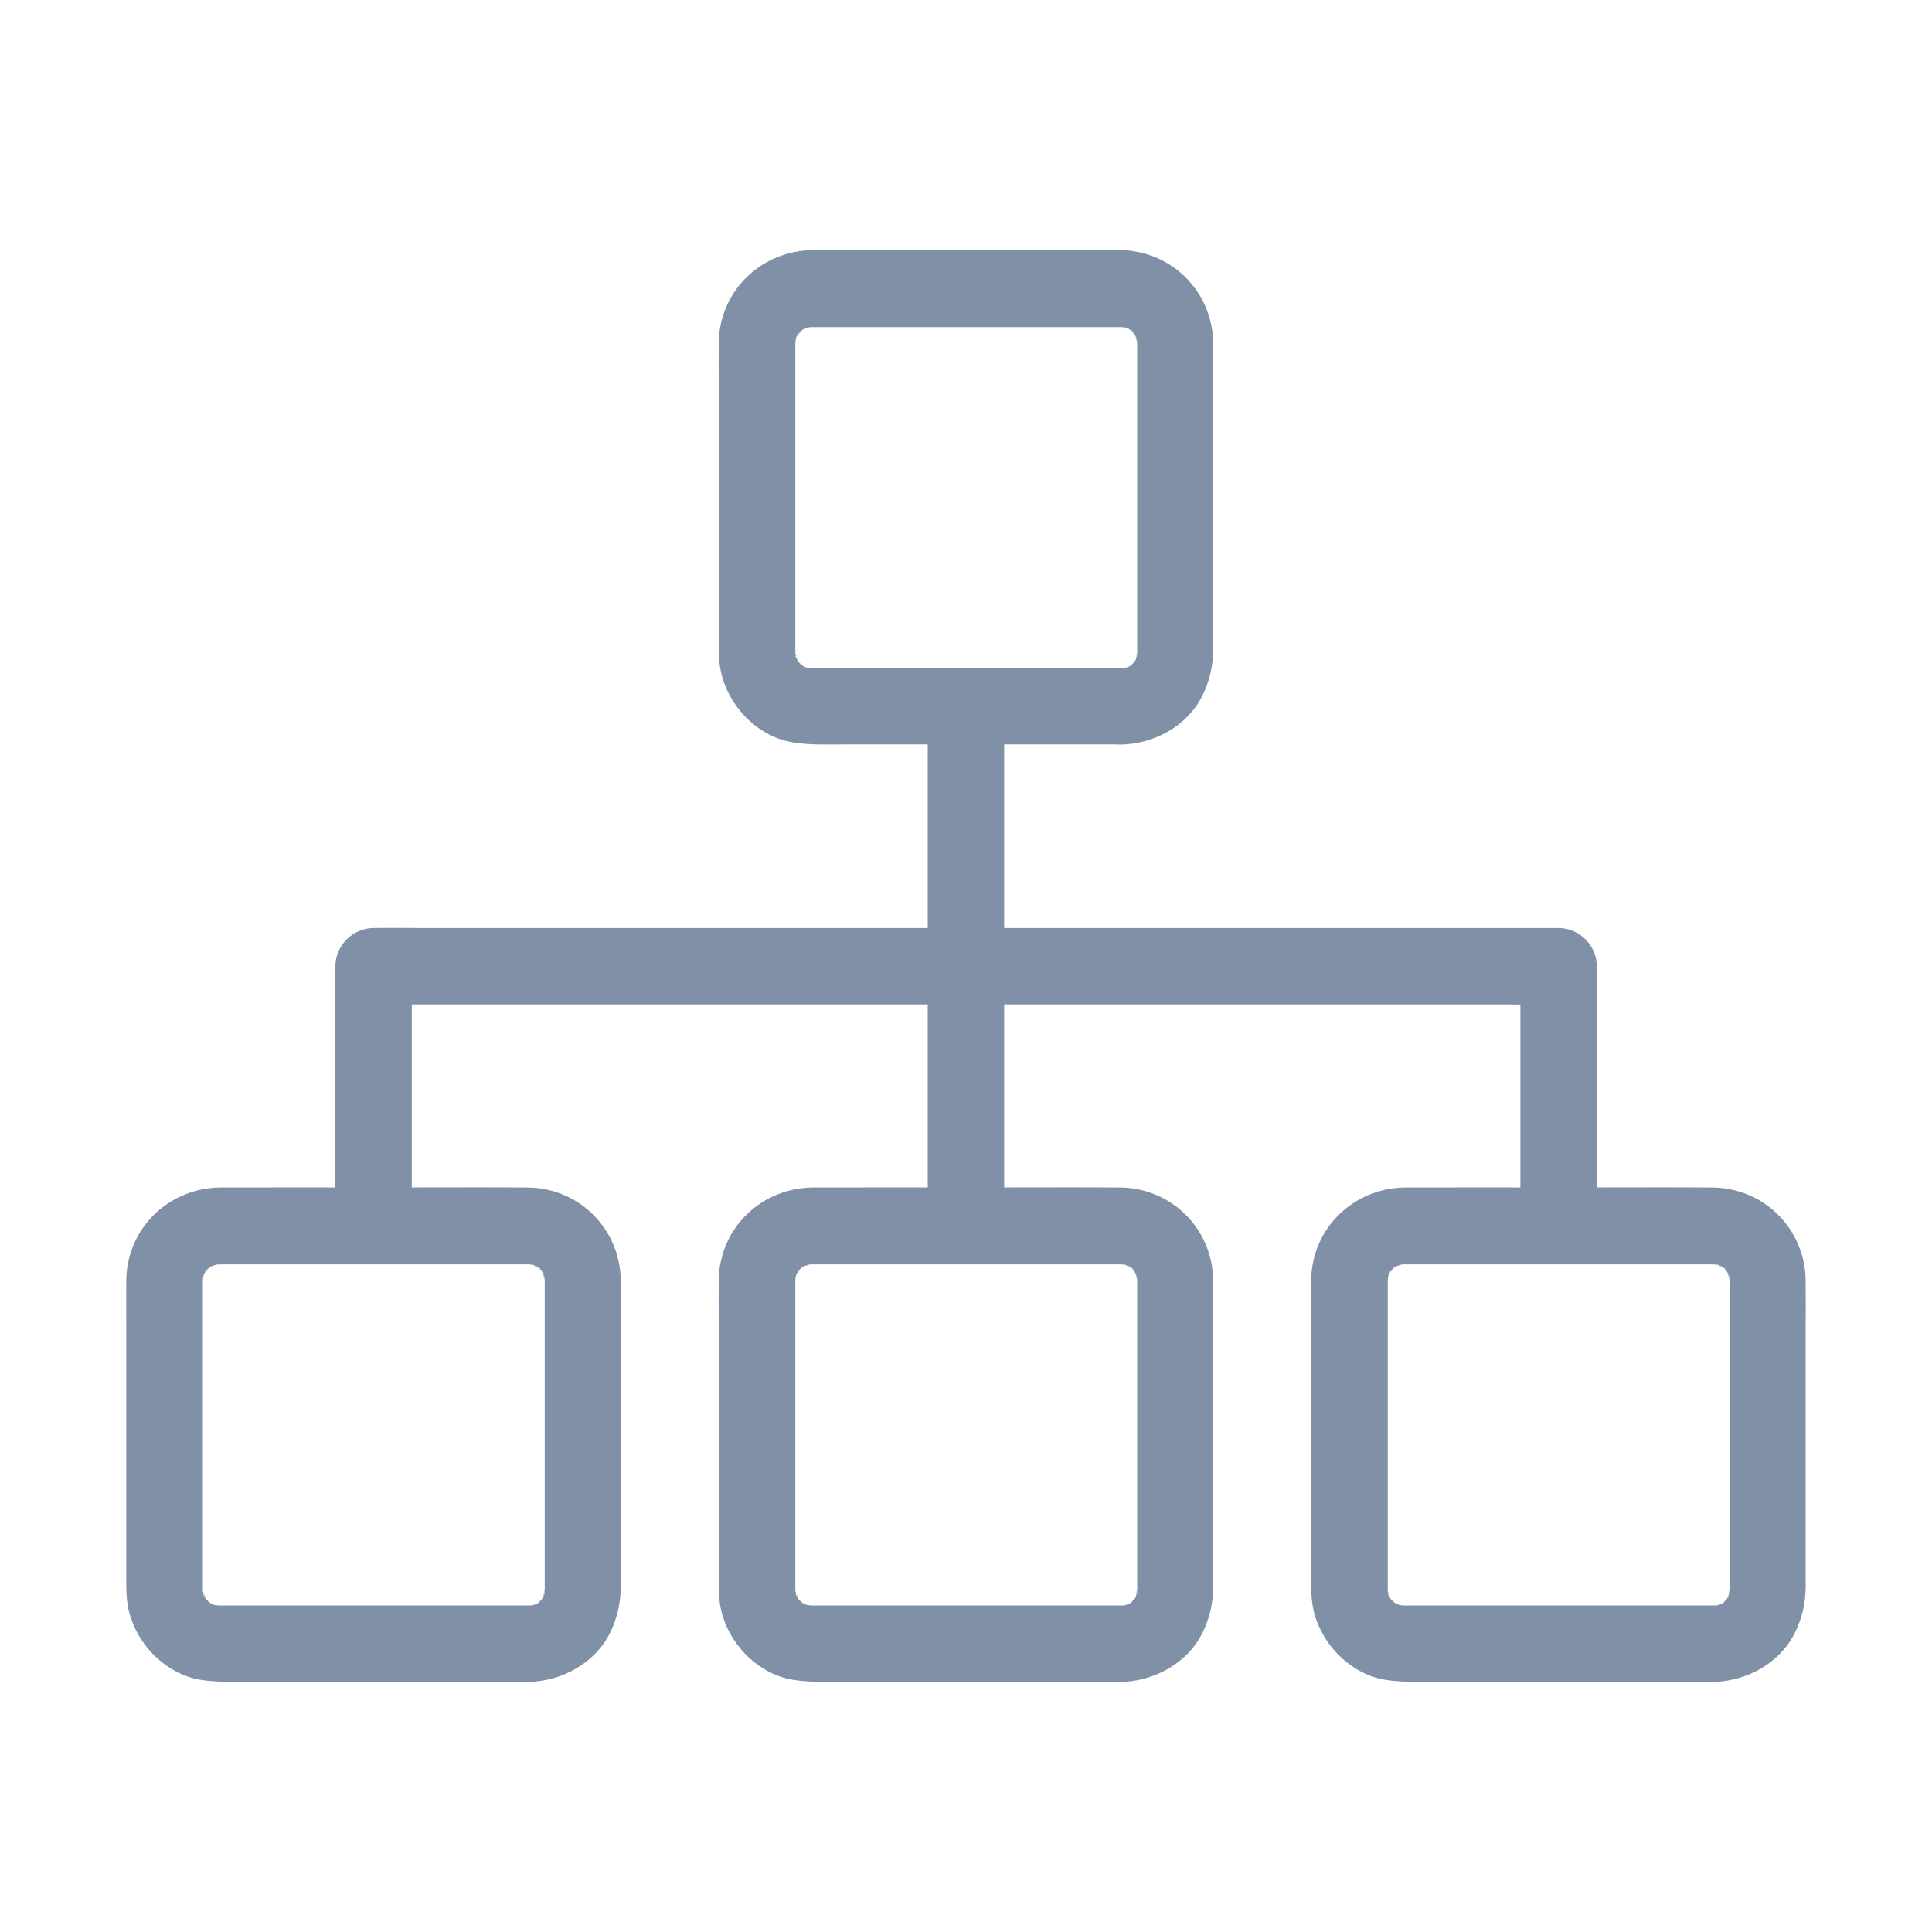 <svg width="20" height="20" viewBox="0 0 20 20" fill="none" xmlns="http://www.w3.org/2000/svg">
<path d="M11.605 6.917C11.172 6.917 10.738 6.917 10.306 6.917C9.717 6.917 9.128 6.917 8.539 6.917C8.492 6.917 8.446 6.917 8.398 6.917C8.386 6.917 8.356 6.91 8.348 6.915C8.356 6.91 8.446 6.938 8.383 6.919C8.372 6.915 8.36 6.912 8.349 6.91C8.332 6.907 8.286 6.884 8.342 6.912C8.406 6.944 8.335 6.908 8.328 6.903C8.314 6.896 8.239 6.843 8.293 6.884C8.344 6.922 8.281 6.866 8.267 6.854C8.219 6.81 8.307 6.926 8.267 6.854C8.26 6.842 8.251 6.828 8.244 6.815C8.212 6.761 8.263 6.805 8.251 6.836C8.254 6.826 8.233 6.766 8.23 6.757C8.216 6.72 8.237 6.801 8.235 6.803C8.237 6.792 8.233 6.768 8.233 6.755C8.233 6.752 8.233 6.75 8.233 6.747C8.233 6.729 8.233 6.712 8.233 6.694C8.233 6.611 8.233 6.529 8.233 6.446C8.233 5.813 8.233 5.18 8.233 4.548C8.233 4.28 8.233 4.015 8.233 3.748C8.233 3.686 8.233 3.625 8.233 3.565C8.233 3.54 8.24 3.465 8.231 3.526C8.221 3.597 8.24 3.504 8.244 3.488C8.256 3.428 8.237 3.509 8.228 3.518C8.235 3.511 8.239 3.495 8.244 3.488C8.253 3.472 8.282 3.438 8.286 3.421C8.277 3.472 8.235 3.479 8.267 3.449C8.279 3.437 8.297 3.423 8.307 3.41C8.328 3.382 8.277 3.437 8.272 3.437C8.279 3.437 8.302 3.417 8.311 3.412C8.326 3.403 8.406 3.363 8.346 3.391C8.286 3.421 8.369 3.389 8.386 3.384C8.449 3.365 8.36 3.393 8.351 3.388C8.355 3.391 8.398 3.386 8.398 3.386C8.409 3.386 8.418 3.386 8.428 3.386C8.495 3.386 8.562 3.386 8.631 3.386C8.905 3.386 9.179 3.386 9.451 3.386C10.079 3.386 10.705 3.386 11.332 3.386C11.408 3.386 11.483 3.386 11.561 3.386C11.577 3.386 11.591 3.386 11.607 3.386C11.624 3.386 11.696 3.395 11.629 3.384C11.562 3.373 11.65 3.393 11.668 3.396C11.707 3.403 11.689 3.426 11.638 3.38C11.649 3.389 11.668 3.395 11.679 3.402C11.693 3.409 11.705 3.417 11.717 3.424C11.759 3.447 11.705 3.442 11.691 3.403C11.694 3.416 11.738 3.453 11.747 3.458C11.775 3.479 11.721 3.428 11.721 3.423C11.721 3.43 11.74 3.453 11.745 3.461C11.751 3.472 11.756 3.481 11.761 3.491C11.8 3.556 11.747 3.486 11.754 3.47C11.751 3.481 11.77 3.535 11.775 3.549C11.795 3.595 11.772 3.465 11.77 3.514C11.77 3.526 11.772 3.539 11.772 3.551C11.772 3.554 11.772 3.556 11.772 3.56C11.772 3.612 11.772 3.667 11.772 3.72C11.772 4.317 11.772 4.917 11.772 5.514C11.772 5.81 11.772 6.107 11.772 6.402C11.772 6.492 11.772 6.583 11.772 6.673C11.772 6.696 11.772 6.719 11.772 6.741C11.772 6.747 11.772 6.752 11.772 6.755C11.772 6.757 11.772 6.757 11.772 6.759C11.772 6.763 11.772 6.766 11.772 6.771C11.77 6.829 11.749 6.789 11.779 6.748C11.77 6.761 11.759 6.813 11.759 6.828C11.756 6.863 11.774 6.792 11.779 6.787C11.772 6.794 11.765 6.817 11.758 6.828C11.749 6.843 11.7 6.915 11.738 6.863C11.779 6.808 11.719 6.877 11.708 6.889C11.666 6.935 11.726 6.871 11.737 6.87C11.729 6.871 11.703 6.893 11.698 6.894C11.684 6.903 11.601 6.945 11.663 6.915C11.721 6.887 11.642 6.917 11.622 6.922C11.573 6.937 11.621 6.9 11.658 6.919C11.647 6.912 11.607 6.917 11.605 6.917C11.397 6.922 11.199 7.096 11.209 7.313C11.218 7.524 11.383 7.713 11.605 7.708C11.947 7.701 12.29 7.517 12.447 7.202C12.524 7.047 12.559 6.886 12.559 6.713C12.559 6.506 12.559 6.298 12.559 6.093C12.559 5.414 12.559 4.737 12.559 4.059C12.559 3.89 12.561 3.72 12.559 3.551C12.552 3.017 12.127 2.593 11.591 2.589C11.072 2.586 10.554 2.589 10.035 2.589C9.497 2.589 8.961 2.588 8.423 2.589C7.887 2.591 7.451 3.003 7.44 3.544C7.439 3.695 7.44 3.848 7.44 3.999C7.44 4.672 7.44 5.346 7.44 6.017C7.44 6.24 7.44 6.464 7.44 6.689C7.44 6.805 7.448 6.921 7.483 7.031C7.585 7.355 7.866 7.629 8.207 7.685C8.39 7.715 8.576 7.706 8.761 7.706C9.072 7.706 9.383 7.706 9.696 7.706C10.297 7.706 10.898 7.706 11.499 7.706C11.534 7.706 11.571 7.706 11.607 7.706C11.814 7.706 12.011 7.525 12.002 7.311C11.992 7.098 11.826 6.917 11.605 6.917Z" fill="#8090A7"/>
<path d="M11.605 16.62C11.172 16.62 10.738 16.62 10.306 16.62C9.717 16.62 9.128 16.62 8.539 16.62C8.492 16.62 8.446 16.62 8.398 16.62C8.386 16.62 8.356 16.613 8.348 16.619C8.356 16.613 8.446 16.641 8.383 16.622C8.372 16.619 8.36 16.615 8.349 16.613C8.332 16.61 8.286 16.587 8.342 16.615C8.406 16.647 8.335 16.611 8.328 16.606C8.314 16.599 8.239 16.547 8.293 16.587C8.344 16.626 8.281 16.569 8.267 16.557C8.219 16.513 8.307 16.629 8.267 16.557C8.26 16.545 8.251 16.531 8.244 16.518C8.212 16.464 8.263 16.508 8.251 16.54C8.254 16.529 8.233 16.469 8.23 16.46C8.216 16.423 8.237 16.504 8.235 16.506C8.237 16.495 8.233 16.471 8.233 16.459C8.233 16.455 8.233 16.453 8.233 16.45C8.233 16.432 8.233 16.415 8.233 16.397C8.233 16.314 8.233 16.232 8.233 16.149C8.233 15.516 8.233 14.884 8.233 14.251C8.233 13.984 8.233 13.718 8.233 13.451C8.233 13.389 8.233 13.328 8.233 13.268C8.233 13.244 8.24 13.168 8.231 13.229C8.221 13.3 8.24 13.207 8.244 13.191C8.256 13.131 8.237 13.212 8.228 13.221C8.235 13.214 8.239 13.198 8.244 13.191C8.253 13.175 8.282 13.142 8.286 13.124C8.277 13.175 8.235 13.182 8.267 13.152C8.279 13.14 8.297 13.126 8.307 13.114C8.328 13.085 8.277 13.14 8.272 13.14C8.279 13.14 8.302 13.12 8.311 13.115C8.326 13.106 8.406 13.066 8.346 13.094C8.286 13.124 8.369 13.092 8.386 13.087C8.449 13.068 8.36 13.096 8.351 13.091C8.355 13.094 8.398 13.089 8.398 13.089C8.409 13.089 8.418 13.089 8.428 13.089C8.495 13.089 8.562 13.089 8.631 13.089C8.905 13.089 9.179 13.089 9.451 13.089C10.079 13.089 10.705 13.089 11.332 13.089C11.408 13.089 11.483 13.089 11.561 13.089C11.577 13.089 11.591 13.089 11.607 13.089C11.624 13.089 11.696 13.098 11.629 13.087C11.562 13.077 11.65 13.096 11.668 13.099C11.707 13.106 11.689 13.129 11.638 13.084C11.649 13.092 11.668 13.098 11.679 13.105C11.693 13.112 11.705 13.12 11.717 13.127C11.759 13.15 11.705 13.145 11.691 13.106C11.694 13.119 11.738 13.156 11.747 13.161C11.775 13.182 11.721 13.131 11.721 13.126C11.721 13.133 11.74 13.156 11.745 13.165C11.751 13.175 11.756 13.184 11.761 13.194C11.8 13.259 11.747 13.189 11.754 13.173C11.751 13.184 11.77 13.238 11.775 13.252C11.795 13.298 11.772 13.168 11.77 13.217C11.77 13.229 11.772 13.242 11.772 13.254C11.772 13.258 11.772 13.259 11.772 13.263C11.772 13.316 11.772 13.37 11.772 13.423C11.772 14.021 11.772 14.62 11.772 15.218C11.772 15.513 11.772 15.81 11.772 16.105C11.772 16.195 11.772 16.286 11.772 16.376C11.772 16.399 11.772 16.422 11.772 16.445C11.772 16.45 11.772 16.455 11.772 16.459C11.772 16.46 11.772 16.46 11.772 16.462C11.772 16.466 11.772 16.469 11.772 16.474C11.77 16.532 11.749 16.492 11.779 16.452C11.77 16.464 11.759 16.517 11.759 16.531C11.756 16.566 11.774 16.495 11.779 16.49C11.772 16.497 11.765 16.52 11.758 16.531C11.749 16.547 11.7 16.619 11.738 16.566C11.779 16.511 11.719 16.58 11.708 16.592C11.666 16.638 11.726 16.575 11.737 16.573C11.729 16.575 11.703 16.596 11.698 16.598C11.684 16.606 11.601 16.648 11.663 16.619C11.721 16.59 11.642 16.62 11.622 16.626C11.573 16.64 11.621 16.603 11.658 16.622C11.647 16.615 11.607 16.62 11.605 16.62C11.397 16.626 11.199 16.8 11.209 17.016C11.218 17.227 11.383 17.417 11.605 17.411C11.947 17.404 12.29 17.22 12.447 16.905C12.524 16.75 12.559 16.589 12.559 16.416C12.559 16.209 12.559 16.002 12.559 15.796C12.559 15.117 12.559 14.441 12.559 13.762C12.559 13.593 12.561 13.423 12.559 13.254C12.552 12.72 12.127 12.296 11.591 12.293C11.072 12.289 10.554 12.293 10.035 12.293C9.497 12.293 8.961 12.291 8.423 12.293C7.887 12.294 7.451 12.706 7.44 13.247C7.439 13.398 7.44 13.551 7.44 13.702C7.44 14.376 7.44 15.049 7.44 15.72C7.44 15.944 7.44 16.167 7.44 16.392C7.44 16.508 7.448 16.624 7.483 16.735C7.585 17.058 7.866 17.332 8.207 17.389C8.39 17.418 8.576 17.41 8.761 17.41C9.072 17.41 9.383 17.41 9.696 17.41C10.297 17.41 10.898 17.41 11.499 17.41C11.534 17.41 11.571 17.41 11.607 17.41C11.814 17.41 12.011 17.229 12.002 17.014C11.992 16.801 11.826 16.62 11.605 16.62Z" fill="#8090A7"/>
<path d="M5.472 16.62C5.039 16.62 4.605 16.62 4.173 16.62C3.584 16.62 2.995 16.62 2.406 16.62C2.359 16.62 2.313 16.62 2.265 16.62C2.253 16.62 2.223 16.613 2.214 16.619C2.223 16.613 2.313 16.641 2.25 16.622C2.239 16.619 2.227 16.615 2.216 16.613C2.199 16.61 2.153 16.587 2.209 16.615C2.272 16.647 2.202 16.611 2.195 16.606C2.181 16.599 2.105 16.547 2.16 16.587C2.211 16.626 2.148 16.569 2.134 16.557C2.086 16.513 2.174 16.629 2.134 16.557C2.127 16.545 2.118 16.531 2.111 16.518C2.079 16.464 2.13 16.508 2.118 16.54C2.121 16.529 2.1 16.469 2.097 16.46C2.083 16.423 2.104 16.504 2.102 16.506C2.104 16.495 2.1 16.471 2.1 16.459C2.1 16.455 2.1 16.453 2.1 16.45C2.1 16.432 2.1 16.415 2.1 16.397C2.1 16.314 2.1 16.232 2.1 16.149C2.1 15.516 2.1 14.884 2.1 14.251C2.1 13.984 2.1 13.718 2.1 13.451C2.1 13.389 2.1 13.328 2.1 13.268C2.1 13.244 2.107 13.168 2.098 13.229C2.088 13.3 2.107 13.207 2.111 13.191C2.123 13.131 2.104 13.212 2.095 13.221C2.102 13.214 2.105 13.198 2.111 13.191C2.12 13.175 2.149 13.142 2.153 13.124C2.144 13.175 2.102 13.182 2.134 13.152C2.146 13.14 2.163 13.126 2.174 13.114C2.195 13.085 2.144 13.14 2.139 13.14C2.146 13.14 2.169 13.12 2.178 13.115C2.193 13.106 2.272 13.066 2.213 13.094C2.153 13.124 2.236 13.092 2.253 13.087C2.316 13.068 2.227 13.096 2.218 13.091C2.221 13.094 2.265 13.089 2.265 13.089C2.276 13.089 2.285 13.089 2.295 13.089C2.362 13.089 2.429 13.089 2.497 13.089C2.772 13.089 3.046 13.089 3.318 13.089C3.946 13.089 4.572 13.089 5.199 13.089C5.275 13.089 5.35 13.089 5.428 13.089C5.444 13.089 5.458 13.089 5.473 13.089C5.491 13.089 5.563 13.098 5.496 13.087C5.429 13.077 5.517 13.096 5.535 13.099C5.574 13.106 5.556 13.129 5.505 13.084C5.516 13.092 5.535 13.098 5.546 13.105C5.56 13.112 5.572 13.12 5.584 13.127C5.626 13.15 5.572 13.145 5.558 13.106C5.561 13.119 5.605 13.156 5.614 13.161C5.642 13.182 5.588 13.131 5.588 13.126C5.588 13.133 5.607 13.156 5.612 13.165C5.618 13.175 5.623 13.184 5.628 13.194C5.667 13.259 5.614 13.189 5.621 13.173C5.618 13.184 5.637 13.238 5.642 13.252C5.662 13.298 5.639 13.168 5.637 13.217C5.637 13.229 5.639 13.242 5.639 13.254C5.639 13.258 5.639 13.259 5.639 13.263C5.639 13.316 5.639 13.37 5.639 13.423C5.639 14.021 5.639 14.62 5.639 15.218C5.639 15.513 5.639 15.81 5.639 16.105C5.639 16.195 5.639 16.286 5.639 16.376C5.639 16.399 5.639 16.422 5.639 16.445C5.639 16.45 5.639 16.455 5.639 16.459C5.639 16.46 5.639 16.46 5.639 16.462C5.639 16.466 5.639 16.469 5.639 16.474C5.637 16.532 5.616 16.492 5.646 16.452C5.637 16.464 5.626 16.517 5.626 16.531C5.623 16.566 5.64 16.495 5.646 16.49C5.639 16.497 5.632 16.52 5.625 16.531C5.616 16.547 5.567 16.619 5.605 16.566C5.646 16.511 5.586 16.58 5.575 16.592C5.533 16.638 5.593 16.575 5.604 16.573C5.596 16.575 5.57 16.596 5.565 16.598C5.551 16.606 5.468 16.648 5.53 16.619C5.588 16.59 5.509 16.62 5.489 16.626C5.44 16.64 5.487 16.603 5.524 16.622C5.514 16.615 5.473 16.62 5.472 16.62C5.264 16.626 5.066 16.8 5.076 17.016C5.085 17.227 5.25 17.417 5.472 17.411C5.814 17.404 6.157 17.22 6.314 16.905C6.391 16.75 6.426 16.589 6.426 16.416C6.426 16.209 6.426 16.002 6.426 15.796C6.426 15.117 6.426 14.441 6.426 13.762C6.426 13.593 6.428 13.423 6.426 13.254C6.419 12.72 5.994 12.296 5.458 12.293C4.939 12.289 4.421 12.293 3.902 12.293C3.364 12.293 2.828 12.291 2.29 12.293C1.754 12.294 1.318 12.706 1.307 13.247C1.306 13.398 1.307 13.551 1.307 13.702C1.307 14.376 1.307 15.049 1.307 15.72C1.307 15.944 1.307 16.167 1.307 16.392C1.307 16.508 1.314 16.624 1.35 16.735C1.452 17.058 1.733 17.332 2.074 17.389C2.257 17.418 2.443 17.41 2.628 17.41C2.939 17.41 3.25 17.41 3.563 17.41C4.164 17.41 4.765 17.41 5.366 17.41C5.401 17.41 5.438 17.41 5.473 17.41C5.681 17.41 5.878 17.229 5.869 17.014C5.857 16.801 5.693 16.62 5.472 16.62Z" fill="#8090A7"/>
<path d="M17.737 16.62C17.305 16.62 16.871 16.62 16.438 16.62C15.849 16.62 15.261 16.62 14.672 16.62C14.624 16.62 14.579 16.62 14.531 16.62C14.519 16.62 14.489 16.613 14.48 16.619C14.489 16.613 14.579 16.641 14.515 16.622C14.505 16.619 14.492 16.615 14.482 16.613C14.464 16.61 14.419 16.587 14.475 16.615C14.538 16.647 14.468 16.611 14.461 16.606C14.447 16.599 14.371 16.547 14.426 16.587C14.477 16.626 14.413 16.569 14.399 16.557C14.352 16.513 14.44 16.629 14.399 16.557C14.392 16.545 14.383 16.531 14.376 16.518C14.345 16.464 14.396 16.508 14.383 16.54C14.387 16.529 14.366 16.469 14.362 16.46C14.348 16.423 14.369 16.504 14.368 16.506C14.369 16.495 14.366 16.471 14.366 16.459C14.366 16.455 14.366 16.453 14.366 16.45C14.366 16.432 14.366 16.415 14.366 16.397C14.366 16.314 14.366 16.232 14.366 16.149C14.366 15.516 14.366 14.884 14.366 14.251C14.366 13.984 14.366 13.718 14.366 13.451C14.366 13.389 14.366 13.328 14.366 13.268C14.366 13.244 14.373 13.168 14.364 13.229C14.354 13.3 14.373 13.207 14.376 13.191C14.389 13.131 14.369 13.212 14.361 13.221C14.368 13.214 14.371 13.198 14.376 13.191C14.385 13.175 14.415 13.142 14.419 13.124C14.41 13.175 14.368 13.182 14.399 13.152C14.412 13.14 14.429 13.126 14.44 13.114C14.461 13.085 14.41 13.14 14.405 13.14C14.412 13.14 14.434 13.12 14.443 13.115C14.459 13.106 14.538 13.066 14.478 13.094C14.419 13.124 14.501 13.092 14.519 13.087C14.582 13.068 14.492 13.096 14.484 13.091C14.487 13.094 14.531 13.089 14.531 13.089C14.542 13.089 14.55 13.089 14.561 13.089C14.628 13.089 14.694 13.089 14.763 13.089C15.037 13.089 15.312 13.089 15.584 13.089C16.212 13.089 16.837 13.089 17.465 13.089C17.54 13.089 17.616 13.089 17.693 13.089C17.709 13.089 17.723 13.089 17.739 13.089C17.757 13.089 17.829 13.098 17.762 13.087C17.695 13.077 17.783 13.096 17.801 13.099C17.839 13.106 17.822 13.129 17.771 13.084C17.781 13.092 17.801 13.098 17.811 13.105C17.825 13.112 17.837 13.12 17.85 13.127C17.892 13.15 17.837 13.145 17.823 13.106C17.827 13.119 17.871 13.156 17.88 13.161C17.908 13.182 17.853 13.131 17.853 13.126C17.853 13.133 17.873 13.156 17.878 13.165C17.883 13.175 17.889 13.184 17.894 13.194C17.932 13.259 17.88 13.189 17.887 13.173C17.883 13.184 17.902 13.238 17.908 13.252C17.927 13.298 17.904 13.168 17.902 13.217C17.902 13.229 17.904 13.242 17.904 13.254C17.904 13.258 17.904 13.259 17.904 13.263C17.904 13.316 17.904 13.37 17.904 13.423C17.904 14.021 17.904 14.62 17.904 15.218C17.904 15.513 17.904 15.81 17.904 16.105C17.904 16.195 17.904 16.286 17.904 16.376C17.904 16.399 17.904 16.422 17.904 16.445C17.904 16.45 17.904 16.455 17.904 16.459C17.904 16.46 17.904 16.46 17.904 16.462C17.904 16.466 17.904 16.469 17.904 16.474C17.902 16.532 17.881 16.492 17.911 16.452C17.902 16.464 17.892 16.517 17.892 16.531C17.889 16.566 17.906 16.495 17.911 16.49C17.904 16.497 17.897 16.52 17.89 16.531C17.881 16.547 17.832 16.619 17.871 16.566C17.911 16.511 17.852 16.58 17.841 16.592C17.799 16.638 17.859 16.575 17.869 16.573C17.862 16.575 17.836 16.596 17.831 16.598C17.816 16.606 17.734 16.648 17.795 16.619C17.853 16.59 17.774 16.62 17.755 16.626C17.706 16.64 17.753 16.603 17.79 16.622C17.781 16.615 17.741 16.62 17.737 16.62C17.53 16.626 17.331 16.8 17.342 17.016C17.351 17.227 17.516 17.417 17.737 17.411C18.08 17.404 18.423 17.22 18.579 16.905C18.657 16.75 18.692 16.589 18.692 16.416C18.692 16.209 18.692 16.002 18.692 15.796C18.692 15.117 18.692 14.441 18.692 13.762C18.692 13.593 18.694 13.423 18.692 13.254C18.685 12.72 18.259 12.296 17.723 12.293C17.205 12.289 16.686 12.293 16.168 12.293C15.63 12.293 15.094 12.291 14.556 12.293C14.02 12.294 13.584 12.706 13.573 13.247C13.571 13.398 13.573 13.551 13.573 13.702C13.573 14.376 13.573 15.049 13.573 15.72C13.573 15.944 13.573 16.167 13.573 16.392C13.573 16.508 13.58 16.624 13.615 16.735C13.717 17.058 13.998 17.332 14.339 17.389C14.522 17.418 14.709 17.41 14.893 17.41C15.204 17.41 15.515 17.41 15.828 17.41C16.43 17.41 17.031 17.41 17.632 17.41C17.667 17.41 17.704 17.41 17.739 17.41C17.947 17.41 18.143 17.229 18.135 17.014C18.124 16.801 17.959 16.62 17.737 16.62Z" fill="#8090A7"/>
<path d="M10.395 12.688C10.395 12.083 10.395 11.479 10.395 10.872C10.395 9.907 10.395 8.942 10.395 7.977C10.395 7.756 10.395 7.532 10.395 7.311C10.395 7.104 10.214 6.907 10 6.915C9.785 6.924 9.604 7.089 9.604 7.311C9.604 7.916 9.604 8.52 9.604 9.127C9.604 10.092 9.604 11.057 9.604 12.022C9.604 12.243 9.604 12.467 9.604 12.688C9.604 12.896 9.785 13.092 10 13.084C10.214 13.075 10.395 12.91 10.395 12.688Z" fill="#8090A7"/>
<path d="M4.263 12.688C4.263 11.906 4.263 11.122 4.263 10.34C4.263 10.227 4.263 10.115 4.263 10.002C4.131 10.134 3.999 10.266 3.867 10.398C3.976 10.398 4.085 10.398 4.194 10.398C4.493 10.398 4.79 10.398 5.089 10.398C5.528 10.398 5.968 10.398 6.405 10.398C6.943 10.398 7.481 10.398 8.021 10.398C8.608 10.398 9.195 10.398 9.782 10.398C10.375 10.398 10.967 10.398 11.559 10.398C12.115 10.398 12.67 10.398 13.224 10.398C13.692 10.398 14.157 10.398 14.625 10.398C14.963 10.398 15.3 10.398 15.637 10.398C15.796 10.398 15.956 10.403 16.114 10.398C16.121 10.398 16.128 10.398 16.135 10.398C16.003 10.266 15.871 10.134 15.739 10.002C15.739 10.785 15.739 11.569 15.739 12.351C15.739 12.463 15.739 12.576 15.739 12.688C15.739 12.896 15.921 13.093 16.135 13.084C16.349 13.075 16.53 12.91 16.53 12.688C16.53 11.906 16.53 11.122 16.53 10.34C16.53 10.227 16.53 10.115 16.53 10.002C16.53 9.788 16.349 9.607 16.135 9.607C16.026 9.607 15.917 9.607 15.808 9.607C15.509 9.607 15.212 9.607 14.913 9.607C14.474 9.607 14.034 9.607 13.597 9.607C13.059 9.607 12.521 9.607 11.981 9.607C11.394 9.607 10.807 9.607 10.22 9.607C9.628 9.607 9.035 9.607 8.443 9.607C7.887 9.607 7.332 9.607 6.778 9.607C6.311 9.607 5.845 9.607 5.377 9.607C5.04 9.607 4.702 9.607 4.365 9.607C4.206 9.607 4.046 9.604 3.888 9.607C3.881 9.607 3.874 9.607 3.867 9.607C3.653 9.607 3.472 9.788 3.472 10.002C3.472 10.785 3.472 11.569 3.472 12.351C3.472 12.463 3.472 12.576 3.472 12.688C3.472 12.896 3.653 13.093 3.867 13.084C4.082 13.075 4.263 12.91 4.263 12.688Z" fill="#8090A7"/>
</svg>
